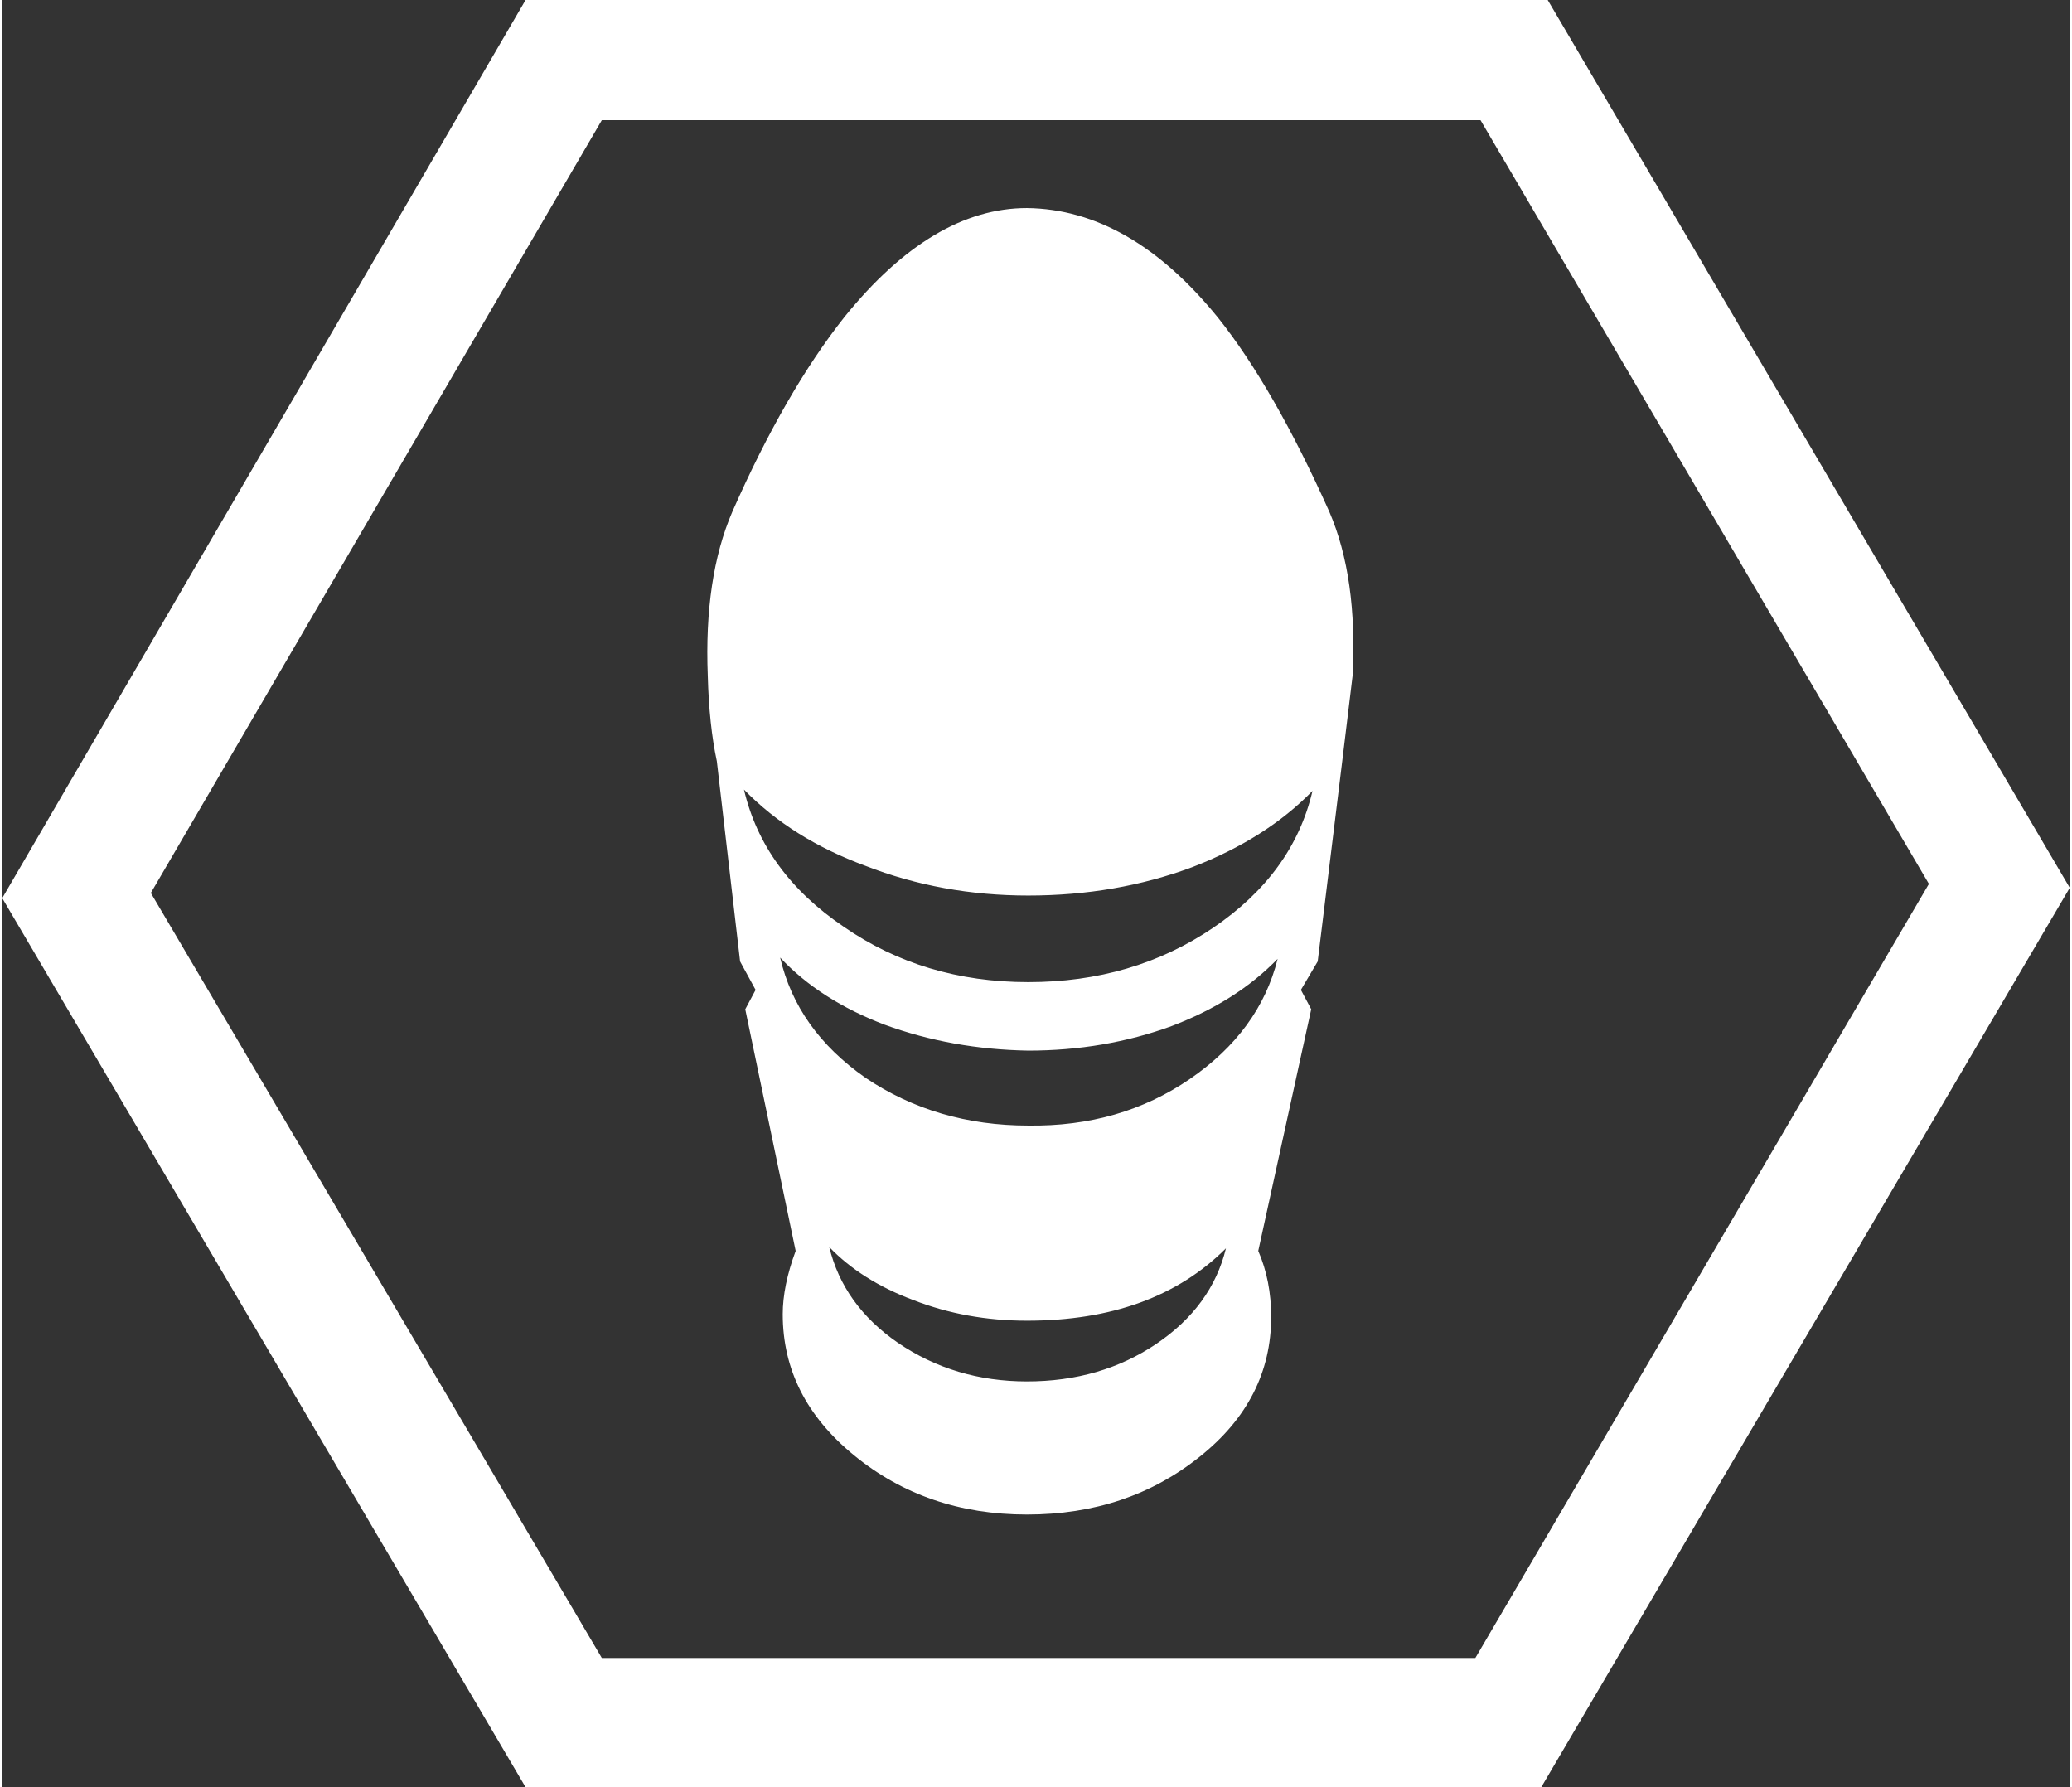 <?xml version='1.0' encoding='UTF-8'?>
<svg xmlns="http://www.w3.org/2000/svg" xmlns:xlink="http://www.w3.org/1999/xlink" version="1.1" width="80px" height="69px" viewBox="10.55 15.55 80.0 69.15"><rect x="10.55" y="15.55" width="80.0" height="69.15" fill="#333333" stroke="none"/><defs><g id="c1"><path fill="#ffffff" stroke="none" d="M50.2 66.65 Q47.85 66.65 45.8 65.85 43.8 65.1 42.55 63.8 43.1 66.05 45.2 67.5 47.4 69.0 50.2 69.0 53.05 69.0 55.2 67.55 57.35 66.1 57.9 63.85 55.1 66.65 50.2 66.65 M56.5 57.3 Q59.2 55.45 59.9 52.65 58.3 54.3 55.8 55.25 53.2 56.2 50.25 56.2 47.3 56.15 44.7 55.2 42.2 54.25 40.65 52.6 41.3 55.4 43.95 57.25 46.7 59.1 50.25 59.1 53.8 59.15 56.5 57.3 M57.6 27.85 Q59.75 30.55 61.9 35.35 63.0 37.9 62.8 41.7 L62.4 45.0 61.45 52.75 60.8 53.85 61.2 54.6 59.15 63.95 Q59.65 65.1 59.65 66.5 59.65 69.7 56.9 71.9 54.1 74.15 50.2 74.15 46.3 74.15 43.5 71.85 40.75 69.6 40.75 66.4 40.75 65.3 41.25 63.95 L39.3 54.6 39.7 53.85 39.1 52.75 38.2 45.0 Q37.9 43.6 37.85 41.7 37.7 37.9 38.8 35.35 40.85 30.7 43.15 27.8 46.55 23.6 50.2 23.6 54.2 23.65 57.6 27.85 M61.25 46.15 Q59.45 48.0 56.6 49.1 53.65 50.2 50.25 50.2 46.9 50.2 43.95 49.05 41.1 48.0 39.25 46.1 40.0 49.3 43.1 51.4 46.2 53.55 50.25 53.55 54.3 53.55 57.4 51.45 60.5 49.35 61.25 46.15"/><path fill="#ffffff" stroke="none" d="M16.3 50.1 L33.75 79.7 67.55 79.7 85.1 49.75 67.75 20.2 33.75 20.2 16.3 50.1 M10.55 50.3 L30.8 15.55 70.35 15.55 90.55 49.9 70.1 84.7 30.8 84.7 10.55 50.3"/></g></defs><g><g><use transform="matrix(1.0,0.0,0.0,1.0,0.0,0.0)" xlink:href="#c1"/></g></g></svg>